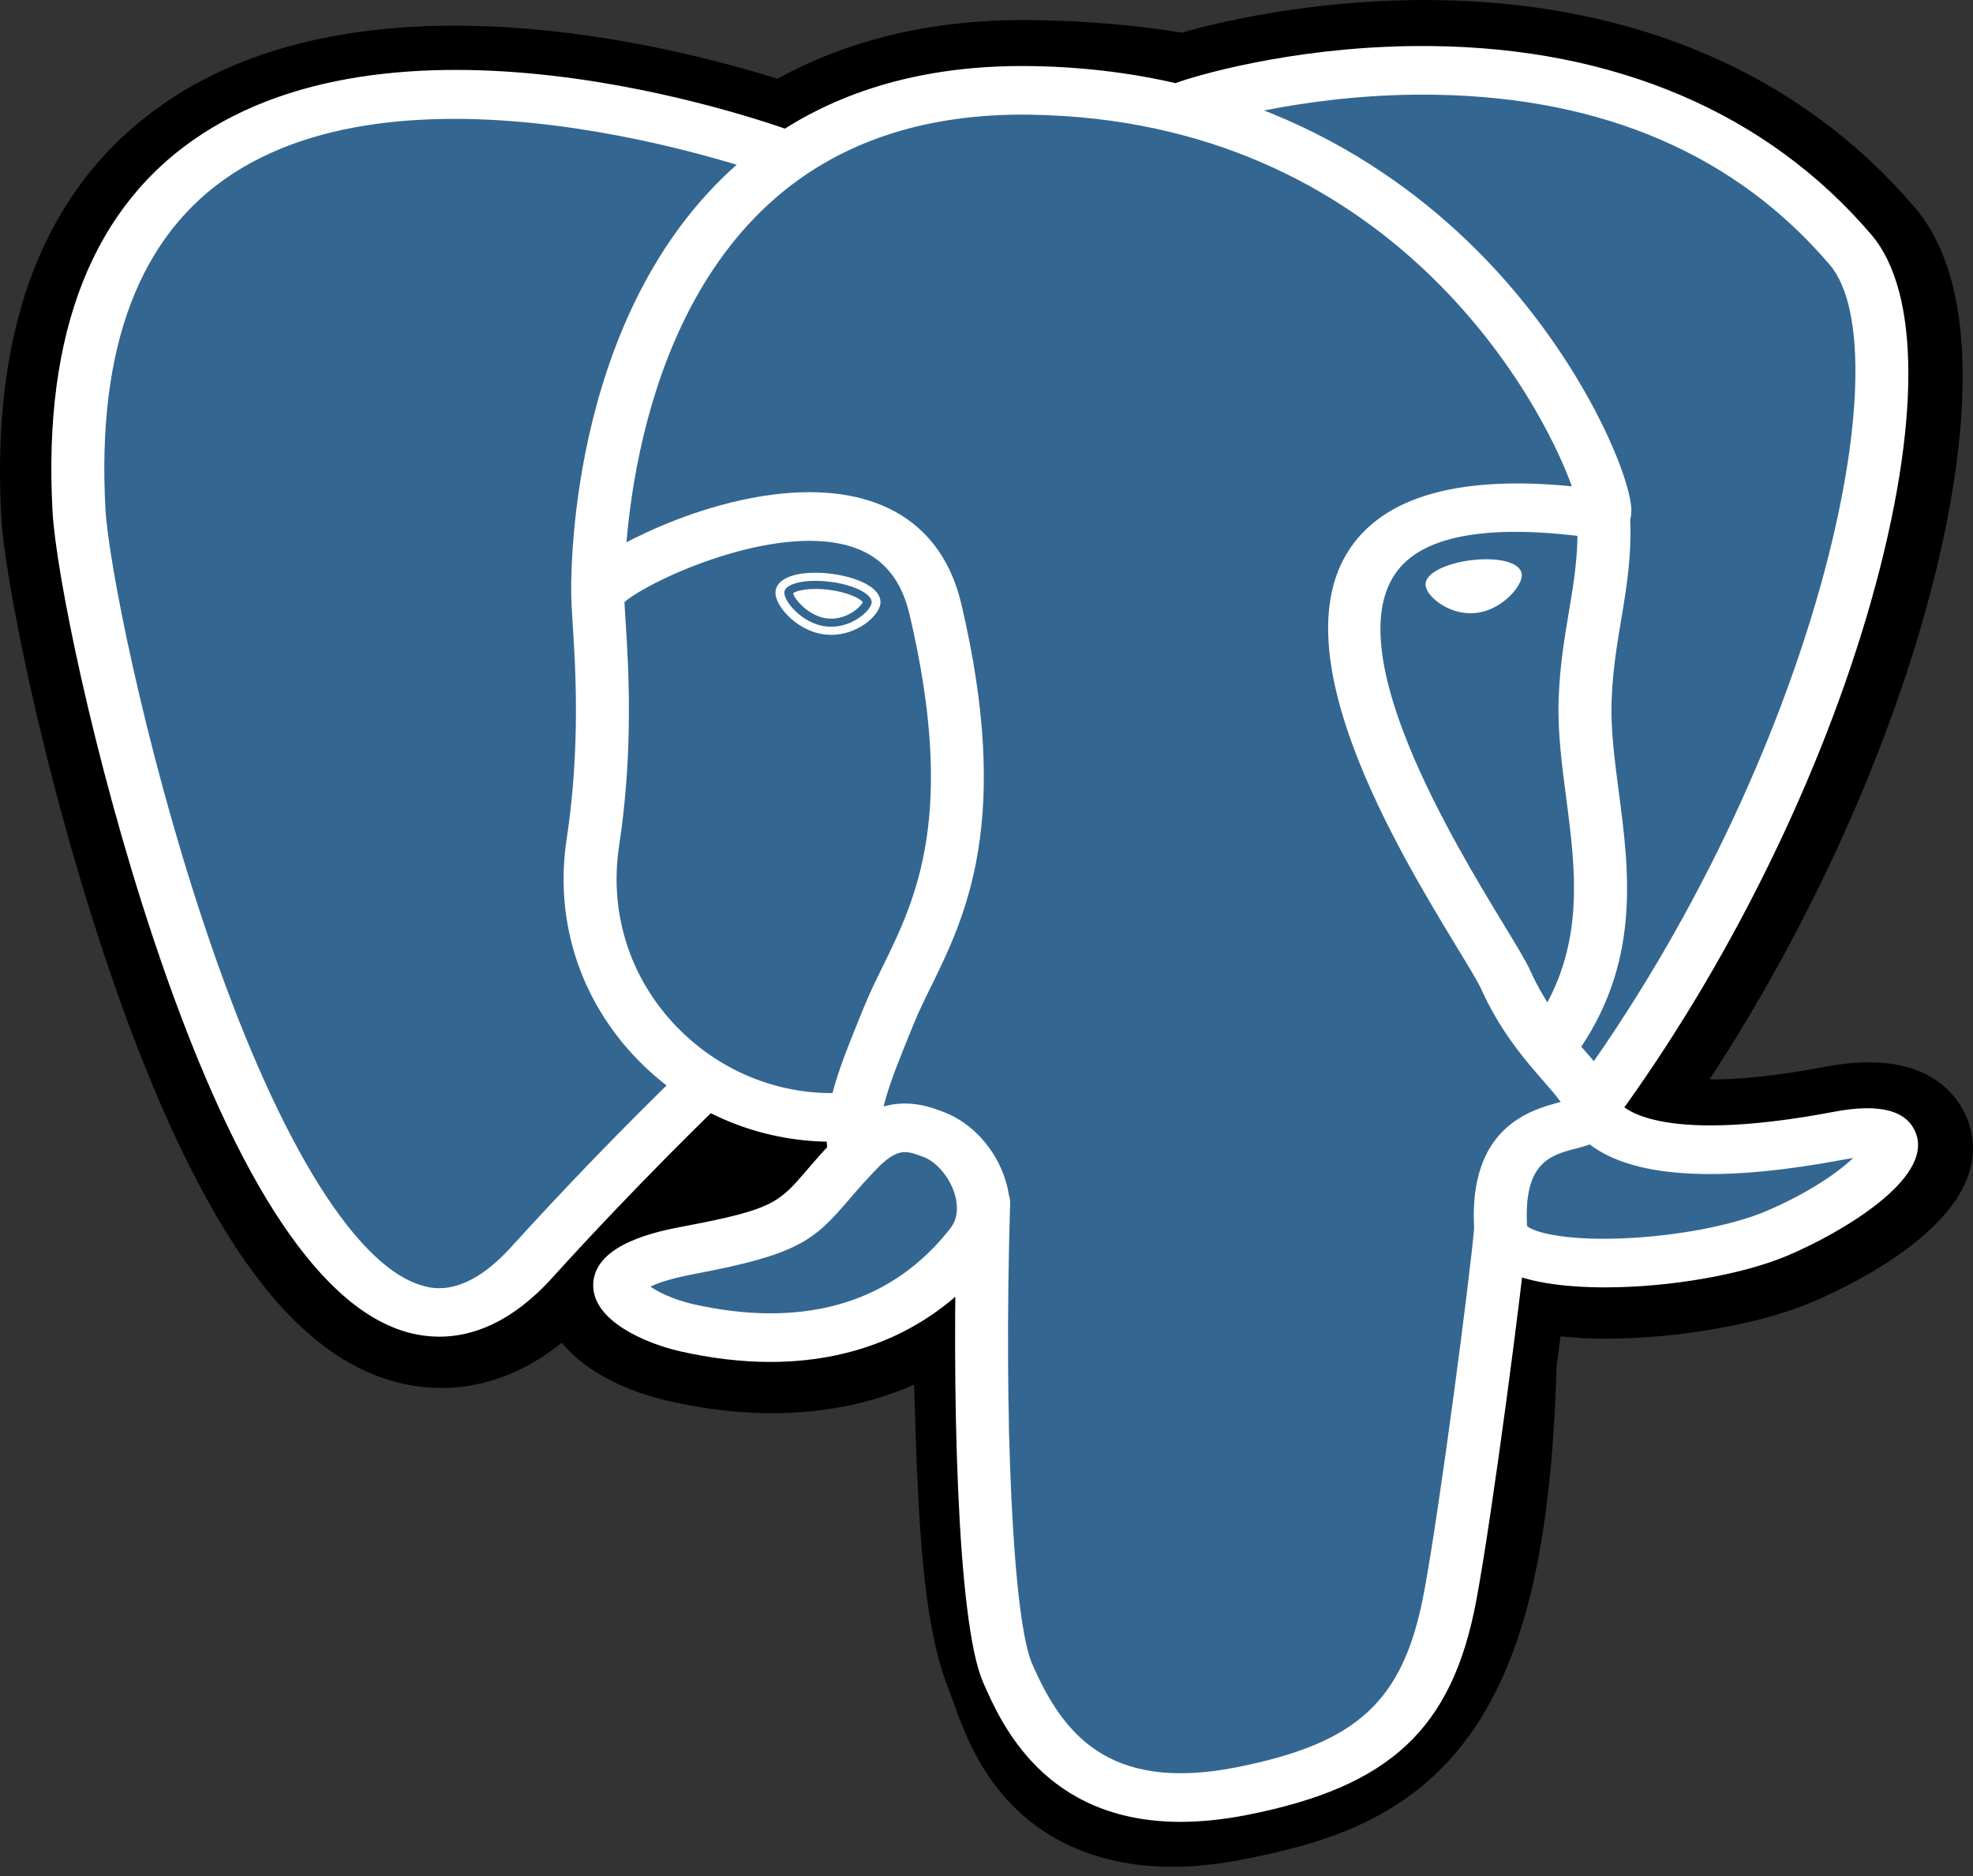 <svg width="61" height="58" viewBox="0 0 61 58" fill="none" xmlns="http://www.w3.org/2000/svg">
<rect x="0" y="0" width="61" height="58" fill="#333333" stroke="none"/>
<path d="M45.669 42.1C46.073 39.022 45.952 38.571 48.45 39.069L49.084 39.12C51.006 39.2 53.519 38.837 54.996 38.207C58.175 36.854 60.059 34.595 56.925 35.188C49.776 36.542 49.285 34.32 49.285 34.32C56.834 24.044 59.99 10.998 57.265 7.804C49.836 -0.906 36.975 3.213 36.76 3.32L36.691 3.331C35.279 3.062 33.698 2.902 31.922 2.875C28.686 2.826 26.232 3.654 24.369 4.949C24.369 4.949 1.426 -3.723 2.494 15.855C2.721 20.02 9 47.37 16.491 39.109C19.229 36.088 21.874 33.534 21.874 33.534C23.187 34.335 24.761 34.743 26.41 34.596L26.538 34.497C26.497 34.872 26.515 35.239 26.588 35.673C24.659 37.651 25.226 37.998 21.369 38.727C17.465 39.464 19.758 40.778 21.255 41.121C23.07 41.538 27.269 42.128 30.106 38.484L29.993 38.9C30.75 39.456 30.699 42.893 30.806 45.349C30.913 47.805 31.092 50.097 31.638 51.449C32.184 52.8 32.828 56.28 37.898 55.283C42.135 54.452 45.374 53.253 45.669 42.1Z" fill="black"/>
<path d="M36.247 57.714C34.005 57.714 32.545 56.918 31.658 56.15C30.319 54.991 29.788 53.498 29.471 52.606L29.334 52.234C28.695 50.652 28.479 48.374 28.35 45.441C28.331 45.001 28.317 44.547 28.302 44.066C28.292 43.714 28.278 43.273 28.259 42.811C27.451 43.165 26.593 43.413 25.711 43.55C24.13 43.798 22.43 43.718 20.659 43.311C19.408 43.024 18.109 42.43 17.369 41.512C15.211 43.246 13.152 43.011 12.031 42.667C10.053 42.062 8.282 40.361 6.618 37.468C5.433 35.407 4.286 32.722 3.21 29.486C1.336 23.852 0.145 17.918 0.039 15.969C-0.294 9.871 1.496 5.51 5.357 3.008C11.447 -0.939 20.674 1.382 24.038 2.436C26.298 1.186 28.958 0.578 31.962 0.622C33.576 0.646 35.113 0.776 36.54 1.009C38.029 0.58 40.97 -0.037 44.337 0.002C50.54 0.07 55.681 2.287 59.201 6.416C61.714 9.361 60.472 15.546 59.508 18.971C58.151 23.788 55.774 28.911 52.855 33.372C53.648 33.377 54.796 33.29 56.429 32.98C59.651 32.37 60.593 33.955 60.848 34.664C61.873 37.511 57.42 39.662 56.031 40.253C54.252 41.011 51.35 41.473 48.974 41.373L48.87 41.367L48.246 41.316L48.184 41.794L48.124 42.261C47.965 47.914 47.085 51.493 45.274 53.859C43.376 56.339 40.737 57.033 38.413 57.49C37.621 57.646 36.9 57.714 36.247 57.714ZM31.529 37.141C32.976 38.204 33.103 40.203 33.216 43.941C33.231 44.407 33.244 44.848 33.262 45.261C33.316 46.509 33.444 49.432 33.943 50.667C34.014 50.842 34.077 51.019 34.144 51.207C34.7 52.769 34.978 53.553 37.383 53.081C39.401 52.684 40.439 52.328 41.251 51.267C42.432 49.724 43.092 46.622 43.213 42.045L45.669 42.1L43.23 41.831L43.302 41.273C43.536 39.431 43.704 38.1 45.046 37.22C46.123 36.515 47.349 36.583 48.326 36.745C47.253 36 46.956 35.127 46.877 34.769L46.672 33.844L47.248 33.06C50.563 28.547 53.297 23.001 54.749 17.842C56.241 12.542 55.786 9.727 55.331 9.195C49.309 2.135 38.865 5.05 37.775 5.381L37.59 5.472L36.666 5.63L36.193 5.54C34.888 5.291 33.438 5.154 31.883 5.13C29.441 5.093 27.471 5.622 25.856 6.747L24.735 7.526L23.434 7.035C20.655 5.993 12.494 3.897 8.187 6.695C5.796 8.249 4.707 11.293 4.949 15.744C5.029 17.213 6.117 22.775 7.913 28.169C10.393 35.624 12.647 38.101 13.588 38.389C13.753 38.44 14.179 38.136 14.603 37.668C16.371 35.724 18.202 33.827 20.094 31.982L21.516 30.609L23.236 31.657C23.929 32.08 24.693 32.32 25.478 32.365L29.579 29.156L28.985 34.718C28.972 34.843 28.965 35.013 29.019 35.329L29.197 36.383L28.422 37.178L28.333 37.271L30.586 38.225L31.529 37.141Z" fill="black"/>
<path d="M56.926 35.188C49.776 36.542 49.284 34.321 49.284 34.321C56.834 24.043 59.989 10.997 57.266 7.804C49.836 -0.905 36.975 3.214 36.76 3.321L36.691 3.332C35.278 3.063 33.697 2.903 31.92 2.876C28.685 2.828 26.231 3.655 24.369 4.95C24.369 4.95 1.425 -3.722 2.492 15.856C2.719 20.022 8.999 47.371 16.489 39.111C19.227 36.09 21.872 33.536 21.872 33.536C23.186 34.336 24.759 34.745 26.407 34.598L26.536 34.498C26.495 34.873 26.514 35.24 26.587 35.674C24.657 37.653 25.224 38 21.367 38.728C17.463 39.466 19.756 40.78 21.254 41.123C23.068 41.539 27.267 42.129 30.104 38.486L29.991 38.901C30.747 39.457 31.278 42.516 31.189 45.288C31.1 48.06 31.04 49.964 31.636 51.451C32.232 52.937 32.825 56.282 37.896 55.285C42.133 54.452 44.329 52.293 44.635 48.692C44.852 46.132 45.342 46.511 45.373 44.222L45.767 43.138C46.221 39.668 45.839 38.548 48.45 39.069L49.084 39.12C51.005 39.2 53.52 38.836 54.996 38.207C58.174 36.855 60.059 34.595 56.926 35.188Z" fill="#336791"/>
<path d="M36.503 56.325C32.277 56.325 30.938 53.254 30.39 51.998C29.588 50.157 29.415 43.014 29.593 37.157C29.596 37.058 29.62 36.961 29.664 36.87C29.707 36.78 29.77 36.699 29.849 36.631C29.927 36.563 30.019 36.51 30.12 36.475C30.22 36.44 30.328 36.424 30.435 36.427C30.543 36.429 30.649 36.452 30.747 36.492C30.845 36.532 30.934 36.59 31.008 36.661C31.082 36.733 31.139 36.818 31.178 36.91C31.216 37.002 31.234 37.1 31.231 37.199C31.025 43.955 31.317 50.077 31.911 51.439C32.837 53.563 34.242 55.421 38.214 54.641C41.984 53.899 43.396 52.587 44.025 49.242C44.508 46.675 45.462 39.372 45.58 37.931C45.588 37.833 45.617 37.737 45.665 37.649C45.713 37.56 45.78 37.482 45.862 37.417C45.944 37.353 46.038 37.304 46.14 37.273C46.243 37.242 46.35 37.23 46.458 37.238C46.674 37.253 46.876 37.346 47.017 37.497C47.159 37.648 47.23 37.845 47.214 38.044C47.091 39.544 46.141 46.833 45.64 49.498C44.897 53.449 42.978 55.241 38.557 56.111C37.806 56.258 37.124 56.324 36.503 56.325ZM13.585 41.325C13.215 41.323 12.848 41.268 12.498 41.16C9.753 40.319 7.138 36.217 4.725 28.966C2.889 23.446 1.726 17.684 1.624 15.812C1.321 10.261 2.879 6.333 6.255 4.139C12.934 -0.202 24.169 3.932 24.643 4.11C24.845 4.186 25.005 4.331 25.089 4.515C25.173 4.699 25.174 4.906 25.092 5.09C25.01 5.275 24.851 5.422 24.651 5.499C24.451 5.577 24.225 5.578 24.024 5.502C23.915 5.462 13.142 1.502 7.199 5.368C4.312 7.246 2.987 10.735 3.26 15.737C3.345 17.315 4.432 22.938 6.292 28.527C8.445 35 10.896 39.085 13.016 39.734C13.349 39.836 14.361 40.145 15.809 38.548C17.497 36.688 19.248 34.877 21.06 33.118C21.212 32.98 21.416 32.901 21.631 32.899C21.845 32.897 22.051 32.972 22.206 33.108C22.36 33.244 22.451 33.43 22.458 33.626C22.465 33.822 22.388 34.014 22.243 34.158C22.218 34.182 19.754 36.545 17.069 39.51C15.797 40.913 14.578 41.325 13.585 41.325ZM49.233 34.991C49.085 34.991 48.939 34.953 48.812 34.883C48.685 34.813 48.581 34.712 48.511 34.592C48.441 34.472 48.408 34.336 48.416 34.2C48.424 34.064 48.472 33.932 48.555 33.819C56.186 23.429 58.865 10.875 56.571 8.186C53.683 4.8 49.606 3.032 44.451 2.93C40.635 2.855 37.601 3.749 37.105 3.905L36.98 3.951C36.482 4.095 36.099 3.844 35.955 3.551C35.873 3.384 35.86 3.194 35.92 3.018C35.98 2.842 36.107 2.693 36.279 2.597C36.303 2.585 36.378 2.556 36.499 2.515C37.342 2.231 40.422 1.383 44.236 1.424C49.94 1.479 54.651 3.497 57.86 7.259C59.378 9.04 59.382 13.141 57.87 18.512C56.328 23.989 53.428 29.874 49.913 34.66C49.756 34.875 49.497 34.991 49.233 34.991ZM49.624 39.801C48.321 39.801 47.153 39.632 46.453 39.248C45.734 38.852 45.597 38.315 45.579 38.03C45.383 34.869 47.284 34.319 48.253 34.068C48.118 33.88 47.926 33.66 47.728 33.432C47.162 32.784 46.388 31.897 45.791 30.569C45.698 30.362 45.405 29.88 45.066 29.322C43.229 26.298 39.405 20.007 41.861 16.785C42.998 15.294 45.262 14.707 48.597 15.035C47.616 12.292 42.944 3.713 31.857 3.546C28.522 3.495 25.788 4.436 23.733 6.339C19.132 10.602 19.298 18.315 19.301 18.393C19.304 18.491 19.285 18.589 19.247 18.682C19.208 18.774 19.15 18.858 19.076 18.93C19.002 19.001 18.914 19.059 18.815 19.099C18.717 19.139 18.611 19.161 18.504 19.164C18.396 19.166 18.289 19.149 18.189 19.114C18.088 19.079 17.996 19.026 17.918 18.958C17.84 18.89 17.777 18.808 17.734 18.718C17.69 18.628 17.666 18.531 17.663 18.432C17.653 18.09 17.481 9.995 22.569 5.281C24.95 3.075 28.084 1.986 31.884 2.043C38.977 2.15 43.542 5.458 46.123 8.215C48.936 11.219 50.315 14.533 50.429 15.639C50.514 16.461 49.87 16.625 49.74 16.65L49.445 16.656C46.171 16.175 44.071 16.509 43.203 17.647C41.334 20.097 44.952 26.049 46.496 28.59C46.891 29.238 47.175 29.707 47.306 29.996C47.813 31.125 48.475 31.884 49.006 32.493C49.474 33.029 49.879 33.494 50.024 34.04C50.091 34.148 51.045 35.444 56.709 34.371C58.129 34.102 58.98 34.332 59.241 35.054C59.753 36.474 56.88 38.131 55.29 38.809C53.865 39.416 51.591 39.801 49.624 39.801ZM47.213 37.906C47.392 38.073 48.291 38.36 50.153 38.286C51.809 38.221 53.554 37.891 54.602 37.445C55.941 36.874 56.836 36.236 57.299 35.8L57.042 35.843C53.421 36.529 50.859 36.438 49.429 35.571C49.333 35.513 49.24 35.45 49.151 35.382C48.996 35.438 48.853 35.475 48.751 35.502C47.94 35.71 47.101 35.926 47.213 37.906ZM23.818 42.106C22.919 42.106 21.972 41.993 21.005 41.772C20.003 41.542 18.315 40.85 18.34 39.713C18.37 38.438 20.391 38.055 21.152 37.912C23.901 37.392 24.08 37.184 24.939 36.183C25.19 35.891 25.502 35.528 25.927 35.093C26.558 34.444 27.247 34.116 27.976 34.116C28.484 34.116 28.901 34.274 29.176 34.379C30.053 34.712 30.785 35.519 31.085 36.483C31.357 37.353 31.227 38.191 30.721 38.842C29.059 40.977 26.672 42.106 23.818 42.106ZM20.11 39.778C20.357 39.953 20.852 40.187 21.403 40.313C22.241 40.505 23.053 40.603 23.819 40.603C26.153 40.603 28.027 39.716 29.388 37.968C29.672 37.603 29.587 37.14 29.511 36.896C29.352 36.386 28.957 35.922 28.549 35.767C28.329 35.683 28.145 35.619 27.977 35.619C27.887 35.619 27.611 35.619 27.148 36.095C26.829 36.424 26.521 36.764 26.227 37.113C25.157 38.36 24.667 38.783 21.483 39.384C20.706 39.53 20.308 39.679 20.11 39.778ZM26.41 36.31C26.214 36.31 26.025 36.246 25.877 36.129C25.729 36.012 25.631 35.85 25.601 35.672C25.581 35.548 25.567 35.422 25.56 35.296C23.473 35.26 21.46 34.439 19.931 32.975C17.999 31.126 17.119 28.562 17.519 25.944C17.953 23.1 17.79 20.589 17.703 19.241C17.679 18.866 17.662 18.595 17.663 18.407C17.664 18.169 17.669 17.538 19.968 16.47C20.785 16.089 22.424 15.426 24.214 15.256C27.18 14.975 29.136 16.187 29.721 18.67C31.301 25.372 29.846 28.337 28.784 30.502C28.586 30.905 28.399 31.286 28.25 31.655L28.118 31.98C27.557 33.36 27.072 34.553 27.221 35.444C27.237 35.542 27.232 35.641 27.207 35.737C27.181 35.833 27.135 35.923 27.071 36.003C27.008 36.082 26.928 36.15 26.836 36.201C26.744 36.252 26.642 36.286 26.535 36.301L26.41 36.31ZM19.306 18.615L19.338 19.152C19.428 20.553 19.597 23.16 19.141 26.152C18.812 28.312 19.53 30.42 21.114 31.935C22.365 33.133 24.012 33.794 25.704 33.794H25.739C25.929 33.061 26.244 32.288 26.582 31.454L26.713 31.131C26.882 30.715 27.08 30.311 27.289 29.885C28.312 27.801 29.584 25.206 28.119 18.988C27.828 17.756 27.125 17.043 25.968 16.808C23.591 16.326 20.05 17.966 19.306 18.615ZM24.251 18.297C24.21 18.562 24.781 19.272 25.527 19.366C26.271 19.462 26.907 18.907 26.948 18.641C26.988 18.376 26.418 18.083 25.672 17.987C24.927 17.892 24.29 18.031 24.251 18.297ZM25.698 19.628L25.489 19.615C25.027 19.556 24.559 19.289 24.239 18.899C24.127 18.763 23.944 18.498 23.98 18.262C24.032 17.915 24.493 17.707 25.212 17.707C25.373 17.707 25.541 17.718 25.709 17.74C26.102 17.79 26.467 17.894 26.737 18.032C27.204 18.271 27.238 18.538 27.218 18.676C27.16 19.059 26.496 19.628 25.698 19.628ZM24.522 18.341C24.546 18.505 24.988 19.046 25.564 19.119L25.698 19.127C26.23 19.127 26.628 18.743 26.674 18.617C26.625 18.532 26.283 18.319 25.634 18.236C25.495 18.217 25.354 18.208 25.213 18.208C24.796 18.208 24.575 18.294 24.522 18.341ZM46.912 17.754C46.952 18.02 46.381 18.729 45.636 18.825C44.892 18.92 44.255 18.365 44.214 18.099C44.174 17.834 44.745 17.54 45.49 17.446C46.234 17.35 46.871 17.489 46.912 17.754ZM45.464 18.96C44.747 18.96 44.129 18.449 44.078 18.116C44.019 17.718 44.734 17.415 45.47 17.321C45.633 17.301 45.793 17.29 45.948 17.29C46.584 17.29 47.005 17.461 47.047 17.737C47.074 17.916 46.925 18.191 46.667 18.44C46.497 18.604 46.141 18.887 45.654 18.948L45.464 18.96ZM45.948 17.541C45.807 17.541 45.659 17.551 45.509 17.57C44.769 17.664 44.327 17.936 44.349 18.083C44.374 18.243 44.846 18.71 45.465 18.71L45.617 18.7C46.021 18.649 46.325 18.407 46.47 18.267C46.697 18.048 46.787 17.842 46.777 17.772C46.762 17.678 46.489 17.541 45.948 17.541ZM47.984 33.013C47.836 33.013 47.69 32.976 47.563 32.906C47.436 32.836 47.331 32.735 47.262 32.615C47.192 32.495 47.159 32.36 47.166 32.224C47.174 32.088 47.222 31.956 47.304 31.843C49.049 29.452 48.73 27.014 48.421 24.657C48.289 23.652 48.154 22.613 48.189 21.617C48.225 20.591 48.367 19.745 48.504 18.927C48.667 17.957 48.821 17.041 48.757 15.954C48.751 15.856 48.767 15.757 48.802 15.664C48.838 15.571 48.894 15.485 48.965 15.412C49.037 15.338 49.124 15.278 49.221 15.236C49.318 15.193 49.423 15.169 49.531 15.163C49.638 15.158 49.746 15.172 49.847 15.205C49.949 15.238 50.042 15.289 50.122 15.354C50.202 15.42 50.267 15.5 50.314 15.589C50.36 15.678 50.387 15.775 50.393 15.873C50.466 17.116 50.292 18.152 50.123 19.155C49.993 19.929 49.859 20.73 49.827 21.665C49.795 22.547 49.918 23.485 50.048 24.477C50.377 26.984 50.749 29.826 48.666 32.679C48.591 32.782 48.49 32.866 48.371 32.924C48.252 32.983 48.119 33.013 47.984 33.013Z" fill="white"/>
</svg>
